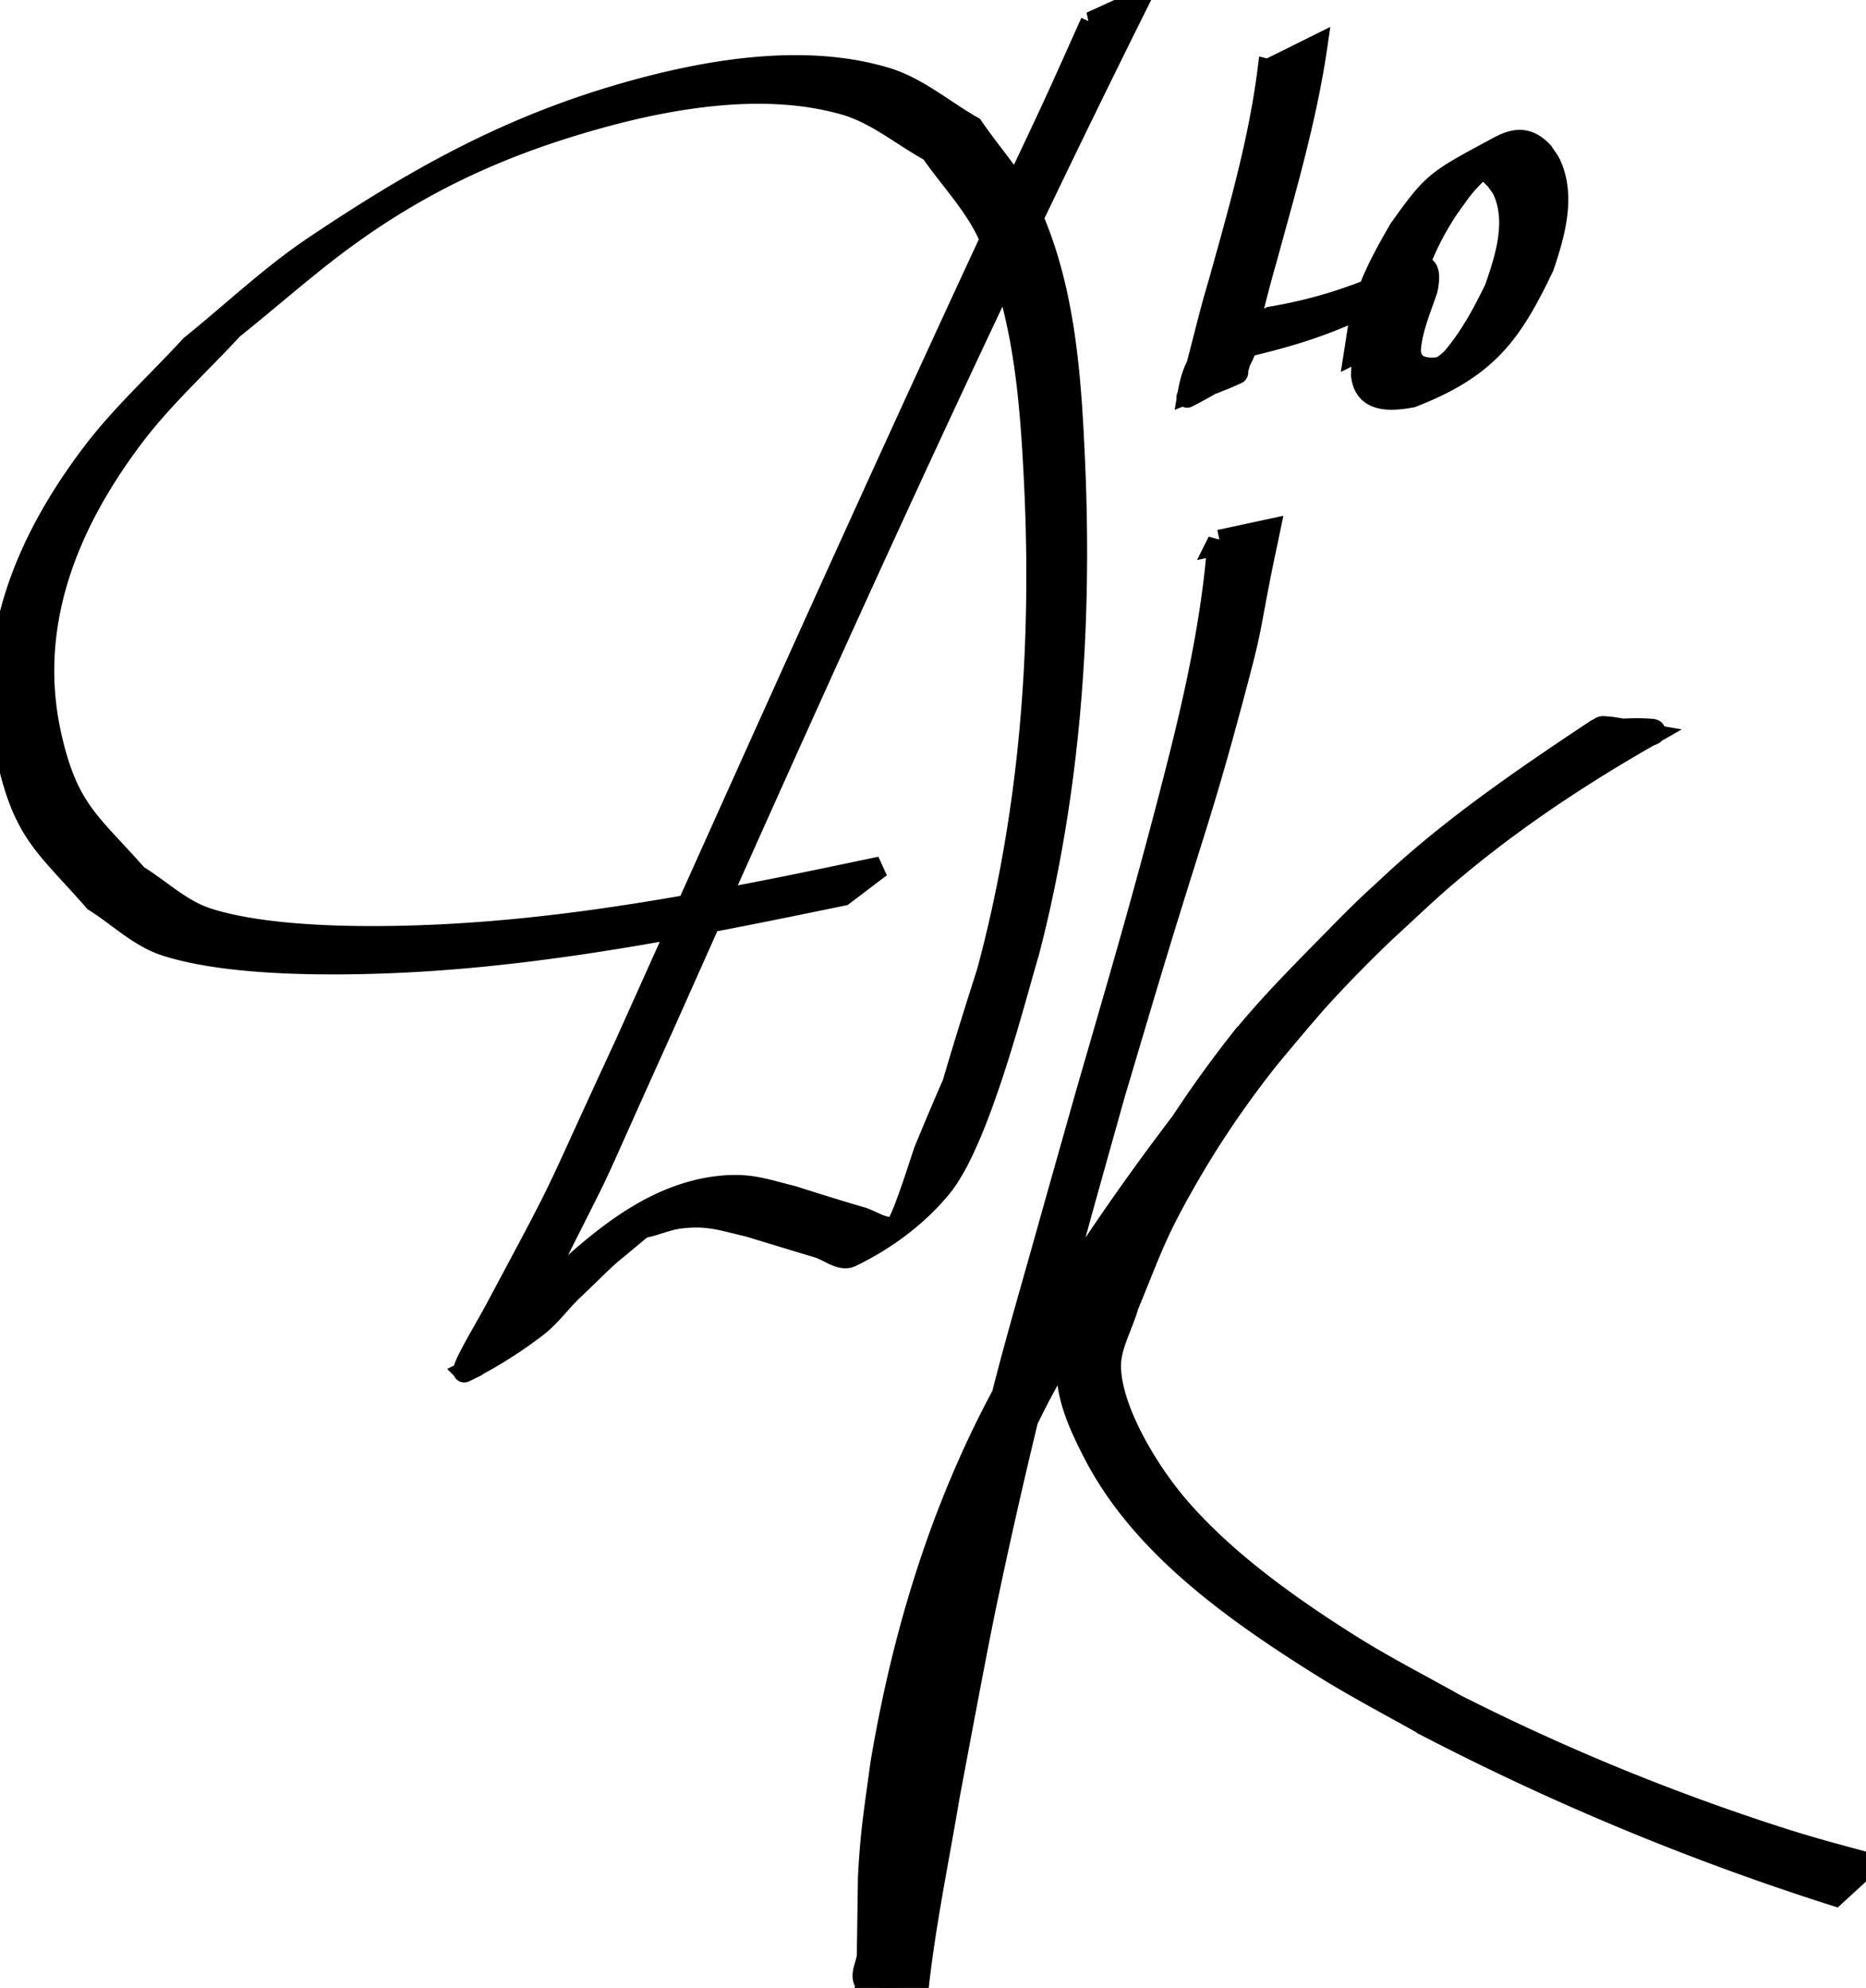 <svg xmlns="http://www.w3.org/2000/svg" viewBox="0 0 44.604 47.512" height="179.573" width="168.584"><g stroke="#000"><path d="M26.076.53c-.309.684-.61 1.37-.925 2.05-.534 1.154-1.088 2.297-1.622 3.45-2.912 6.28-5.74 12.6-8.579 18.915-1.918 4.137-1.266 2.902-3.083 6.301-.23.433-.49.85-.706 1.29-.037.077-.127.287-.051.25a10.757 10.757 0 001.699-1.059c.309-.231.542-.55.813-.825 1.305-1.248.507-.525 1.853-1.66.042-.035-.185.112-.13.103.306-.051.593-.193.901-.231.676-.084 1.004.048 1.647.196.26.079 1.391.425 1.644.498.27.078.559.345.811.223.816-.395 1.58-.957 2.155-1.658.915-1.117 1.762-4.527 2.093-5.627.99-3.828 1.265-7.774 1.091-11.714-.088-1.988-.223-4.134-1.07-5.99-.336-.737-.909-1.341-1.364-2.012-.69-.39-1.311-.939-2.07-1.168-1.898-.573-4.122-.217-5.961.285-2.92.795-5.178 2.04-7.719 3.747-1.046.702-1.963 1.58-2.944 2.369-.788.86-1.66 1.649-2.363 2.579-1.622 2.145-2.628 4.61-2.014 7.323.402 1.777.937 2.07 2.075 3.374.564.352 1.06.851 1.692 1.057 1.654.538 4.506.476 6.148.375 3.398-.209 6.732-.889 10.058-1.574l.893-.677h0c-3.324.7-6.653 1.388-10.053 1.596-1.614.1-4.41.16-6.041-.368-.623-.201-1.115-.686-1.672-1.028-1.122-1.27-1.654-1.559-2.053-3.298-.611-2.663.385-5.102 1.98-7.205.7-.923 1.568-1.705 2.352-2.557.981-.783 1.916-1.628 2.943-2.35 1.821-1.284 3.665-2.095 5.829-2.694 1.8-.498 4.003-.857 5.87-.314.745.217 1.362.746 2.044 1.12.455.656 1.028 1.246 1.367 1.97.858 1.83 1.016 3.96 1.113 5.93.193 3.937-.099 7.876-1.125 11.693-2.76 8.659 1.264-2.408-1.497 4.258-.06.145-.561 1.792-.71 1.84-.267.085-.542-.142-.811-.22-.472-.134-1.177-.358-1.646-.506-.651-.161-1-.304-1.688-.24-1.95.185-3.44 1.768-4.78 3.033-.28.278-.753.45-.84.835-.047.213.41-.518.62-.577.056-.016.01.447.033.393.188-.428.416-.836.625-1.254 1.912-3.819.797-1.489 2.95-6.248C19.528 16.297 23.215 8.068 27.238 0l-1.162.53zM30.311 1.661c-.218 1.73-.709 3.414-1.174 5.09-.227.747-.398 1.51-.606 2.262a11.94 11.94 0 01-.113.38c-.01.034-.068.115-.036.1.411-.205.8-.451 1.2-.677.043-.21.25-.421.193-.635 0 0 1.305-.925-.429.2.93-.196 1.837-.434 2.713-.805.263-.095.49-.264.745-.374.107-.046.223-.065.226-.034.004.037-.027.07-.038.105-.02.069-.036.14-.053.209-.09.341-.277.656-.353 1.002-.032.15-.035.326-.042.48.069.662.698.621 1.208.525 1.803-.7 2.38-1.513 3.146-3.117.254-.754.524-1.669.169-2.443-.049-.106-.126-.196-.188-.294-.327-.345-.63-.355-1.055-.126-1.502.81-1.548.81-2.372 1.967-.319.551-.637 1.118-.829 1.73-.147.467-.174.762-.251 1.247l1.15-.563h0c.192-1.114.472-1.968 1.105-2.922.132-.178.253-.365.397-.535.36-.425.956-.825-.219-.125-.17.102.424-.291.72-.205.096.027.153.125.23.188.058.088.13.167.173.262.343.743.054 1.634-.196 2.349-.291.592-.588 1.153-1.02 1.657-.117.135-.553.39-.375.38.29-.014.518-.265.775-.4.107-.058-.217.108-.326.163-.38.102-1.042.242-1.073-.326.035-.516.244-.975.404-1.462.206-1.022-.583-.347-1.046-.138-.866.382-1.765.647-2.701.802-1.173.628-1.762.61-1.97 1.819.39-.157.79-.29 1.171-.47.028-.013.011-.06.019-.09.032-.127.068-.252.1-.379.19-.75.363-1.503.579-2.246.462-1.695.962-3.392 1.214-5.133l-1.172.582z" stroke-width=".5"/><path d="M29.161 12.96c-.166 2.193-.703 4.349-1.265 6.486-.678 2.577-1.167 4.214-1.914 6.804-.325 1.152-.652 2.304-.975 3.456-.297 1.06-.606 2.117-.884 3.18-.885 3.393-1.594 6.82-2.35 10.236-.251 1.166-.52 2.329-.768 3.495-.08.373-.133.418-.237.786.366-.219.83-.01 1.087-.325.145-.177-.021-.435-.027-.653-.008-.28-.01-.56-.014-.841-.012-.984-.031-1.22.066-2.256.043-.468.114-.934.172-1.401.466-2.881 1.306-5.727 2.662-8.394.367-.72.789-1.42 1.183-2.13 1.324-2.231 2.898-4.34 4.59-6.372.996-1.194 1.833-2.15 2.977-3.23.458-.433.956-.833 1.433-1.25a32.089 32.089 0 013.628-2.526c.24-.145.486-.283.731-.42.078-.044.33-.115.239-.124-.446-.042-.896.013-1.344.02-1.607 1.068-3.199 2.156-4.609 3.422-.47.423-.915.869-1.373 1.303-.903.926-1.761 1.76-2.56 2.758a27.775 27.775 0 00-2.14 3.166c-.795 1.393-.888 1.75-1.48 3.19-.144.508-.461 1.002-.432 1.525.035.634.321 1.247.618 1.827 1.119 2.188 3.306 3.755 5.485 5.116.81.506 1.67.95 2.504 1.424a61.871 61.871 0 009.69 4.018l.75-.687h0c-.703-.19-1.234-.329-1.946-.553a53.18 53.18 0 01-7.89-3.23c-.829-.468-1.684-.902-2.485-1.405-1.484-.931-3.005-2.019-4.12-3.302-.71-.815-1.635-2.296-1.667-3.388-.015-.511.282-.993.424-1.49.584-1.42.67-1.764 1.463-3.135 1.236-2.14 2.858-4.08 4.713-5.845.47-.427.923-.868 1.407-1.282 1.465-1.257 3.107-2.363 4.823-3.346-.334-.057-.663-.157-1.004-.172-.069-.003-.097.086-.152.122-.224.15-.457.288-.682.435-1.226.805-2.415 1.654-3.52 2.583-.465.424-.95.833-1.397 1.272-1.135 1.112-1.922 2.035-2.912 3.257-1.668 2.059-3.227 4.188-4.584 6.414-.411.72-.853 1.427-1.234 2.16-1.399 2.693-2.246 5.58-2.736 8.496-.15 1.117-.239 1.601-.297 2.702l-.027 1.869c-.004.226-.218.539-.013.678.299.203.755.055 1.133.082.168-1.525.484-3.035.738-4.55.211-1.122.616-3.297.83-4.342.624-3.022 1.355-6.02 2.166-9.008.314-1.152.641-2.301.962-3.452.353-1.18.7-2.362 1.059-3.541.81-2.658 1.064-3.295 1.733-5.788.512-1.907.384-1.526.713-3.188.06-.3.126-.6.188-.899l-1.129.243z" stroke-width=".6"/></g></svg>